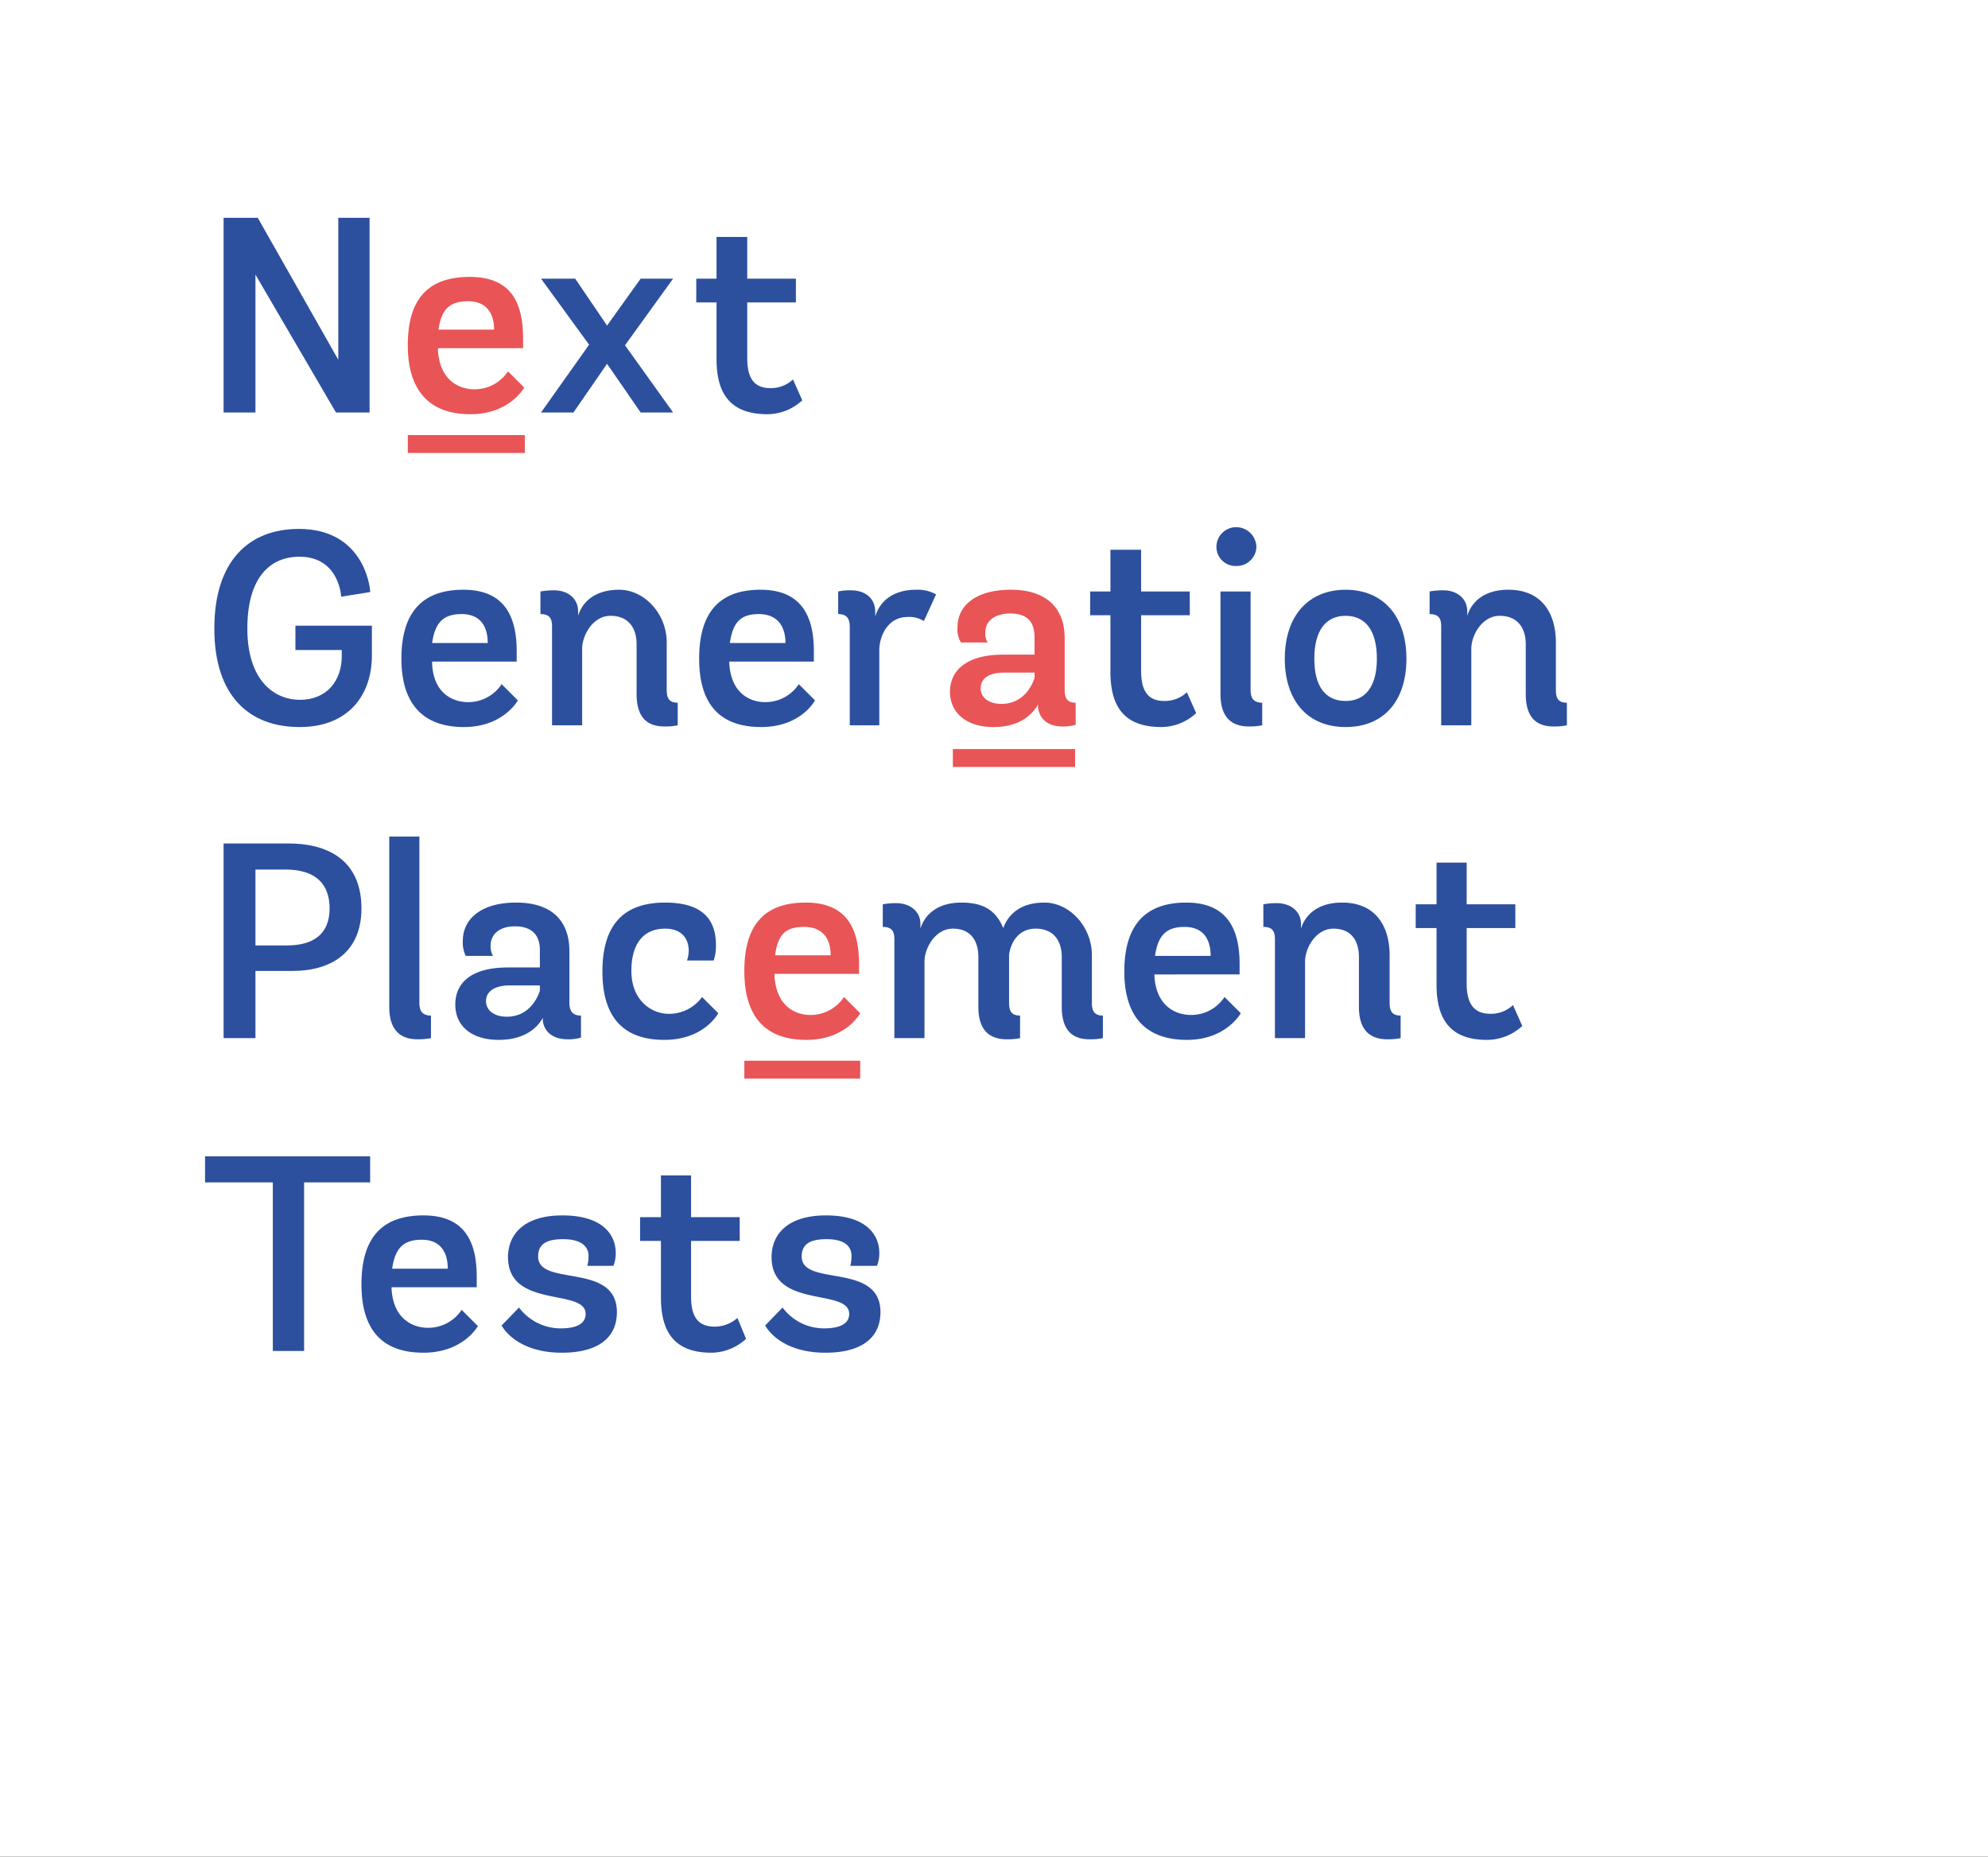 <svg id="Layer_1" data-name="Layer 1" xmlns="http://www.w3.org/2000/svg" viewBox="0 0 343.2 320.5"><rect x="0" y="0" width="343.2" height="320.5" fill="#333333" stroke="none"/><title>NGPT_logo_vector</title><rect width="343.2" height="320.49" fill="#fff"/><path d="M58,71.2,44.1,47.4V71.2H38.6V37.6h5.9L58.4,62.1V37.6h5.4V71.2Z" fill="#2c509e"/><path d="M110.6,71.2l-5.8-8.4L99,71.2H93.4l8.3-11.7L93.4,48.1h5.9l5.5,8.1,5.8-8.1h5.6l-8.3,11.5,8.3,11.6Z" fill="#2c509e"/><path d="M138.5,69.1a8.9,8.9,0,0,1-6,2.4c-6.3,0-8.8-3.4-8.8-9.5V52.2h-3.5V48.1h3.5V40.9H129v7.2h8.4v4.1H129v9.6c0,3.5,1.2,5.2,4,5.2a5.6,5.6,0,0,0,3.9-1.5Z" fill="#2c509e"/><path d="M64.2,113.2c0,6.5-3.8,12.3-12.5,12.3S37,120.1,37,108.5s5.9-17.2,14.6-17.2c11,0,12.3,9.7,12.3,10.9l-5,.8s-.3-6.9-7.2-6.9c-5.1,0-9,3.6-9,12.4s4.5,12.3,9.1,12.3,7.2-3.3,7.2-7.5v-1.1H51V108H64.2Z" fill="#2c509e"/><path d="M74.6,114.2v.3c.2,5.2,3.6,6.7,6.2,6.7a6.9,6.9,0,0,0,5.8-3.1l2.8,2.8s-2.5,4.6-9.3,4.6-10.8-3.7-10.8-11.8S73,101.8,80,101.8s9.2,4.5,9.2,10.6v1.8Zm9.6-3.2c0-2.9-1.3-5-4.5-5s-4.6,1.5-5.1,5Z" fill="#2c509e"/><path d="M117,125.2a10.5,10.5,0,0,1-2.3.2c-3.1,0-4.8-1.7-4.8-5.6v-8.6c0-2.9-1.5-4.9-4.5-4.9s-4.9,3.3-4.9,5.7v13.2H95.3V108.1c0-1.3-.4-2.1-2-2.1v-3.9a12.2,12.2,0,0,1,2.4-.2c2.3,0,4.1,1.4,4.1,3.6v.8c.7-2.3,2.8-4.5,7.1-4.5s8.2,4.1,8.2,9.1v8.2c0,1.4.4,2.2,1.9,2.2Z" fill="#2c509e"/><path d="M125.9,114.2v.3c.3,5.2,3.6,6.7,6.2,6.7a6.9,6.9,0,0,0,5.8-3.1l2.8,2.8s-2.4,4.6-9.3,4.6-10.7-3.7-10.7-11.8,3.6-11.9,10.6-11.9,9.2,4.5,9.2,10.6v1.8Zm9.7-3.2c0-2.9-1.4-5-4.6-5s-4.5,1.5-5,5Z" fill="#2c509e"/><path d="M146.7,125.2v-17c0-1.4-.5-2.2-2-2.2v-3.9a8.9,8.9,0,0,1,2.2-.2c2.3,0,4.2,1.2,4.2,3.8v.7c.7-2.3,2.7-4.6,7.1-4.6a6.5,6.5,0,0,1,3.4.8l-2.1,4.6a4.8,4.8,0,0,0-2.8-.7c-3.4,0-4.8,3.2-4.9,5.5v13.2Z" fill="#2c509e"/><path d="M206.5,123.1a8.9,8.9,0,0,1-6,2.4c-6.3,0-8.8-3.4-8.8-9.5v-9.8h-3.5v-4.1h3.5V94.9H197v7.2h8.4v4.1H197v9.6c0,3.5,1.2,5.2,4,5.2a5.6,5.6,0,0,0,3.9-1.5Z" fill="#2c509e"/><path d="M213.4,97.7a3.3,3.3,0,0,1-3.4-3.3,3.4,3.4,0,0,1,3.4-3.4,3.5,3.5,0,0,1,3.5,3.4A3.4,3.4,0,0,1,213.4,97.7Zm4.5,27.5a11.7,11.7,0,0,1-2.3.2c-3.1,0-4.9-1.7-4.9-5.6V102.1h5.2v17c0,1.4.5,2.2,2,2.2Z" fill="#2c509e"/><path d="M221.8,113.7c0-7.3,4-11.9,10.5-11.9s10.5,4.6,10.5,11.9-3.9,11.8-10.5,11.8S221.8,120.9,221.8,113.7Zm15.9,0c0-4.9-2-7.4-5.4-7.4s-5.4,2.5-5.4,7.4,2,7.3,5.4,7.3S237.7,118.5,237.7,113.7Z" fill="#2c509e"/><path d="M270.5,125.2a10.5,10.5,0,0,1-2.3.2c-3.1,0-4.8-1.7-4.8-5.6v-8.6c0-2.9-1.5-4.9-4.5-4.9s-4.9,3.3-4.9,5.7v13.2h-5.2V108.1c0-1.3-.4-2.1-2-2.1v-3.9a12.2,12.2,0,0,1,2.4-.2c2.3,0,4.1,1.4,4.1,3.6v.8c.7-2.3,2.8-4.5,7.1-4.5,5.8,0,8.2,4.1,8.2,9.1v8.2c0,1.4.4,2.2,1.9,2.2Z" fill="#2c509e"/><path d="M38.6,179.2V145.6H49.8c7.8,0,12.6,3.7,12.6,11.2s-5.1,10.8-11.9,10.8H44.1v11.6Zm10.9-16c4.9,0,7.4-2.2,7.4-6.4s-2.4-6.7-7.6-6.7H44.1v13.1Z" fill="#2c509e"/><path d="M74.4,179.2a11.7,11.7,0,0,1-2.3.2c-3.1,0-4.9-1.7-4.9-5.6V144.4h5.2v28.7c0,1.4.5,2.2,2,2.2Z" fill="#2c509e"/><path d="M100.3,179.1a7.2,7.2,0,0,1-2.3.3c-3.2,0-4.3-2-4.3-3.5v-.2c-.8,1.5-2.9,3.8-7.6,3.8s-7.5-2.4-7.5-6.1,2.7-6.4,9.1-6.4h5.5v-3c0-2.8-1.6-4.1-4.3-4.1s-4.2,1.4-4.2,3.3a3.4,3.4,0,0,0,.4,1.8H80.4a5.3,5.3,0,0,1-.5-2.6c0-3.8,3.2-6.6,9.2-6.6s9.2,3,9.2,8.4V173c0,1.5.5,2.3,2,2.3Zm-7.1-9H88c-2.7,0-4.1,1.1-4.1,2.7s1.4,2.7,3.6,2.7c4.5,0,5.7-4.5,5.7-4.5Z" fill="#2c509e"/><path d="M124,174.9s-2.4,4.6-9.3,4.6S104,175.8,104,167.7s3.7-11.9,10.8-11.9,8.8,3.5,8.8,7.4a7.6,7.6,0,0,1-.4,2.6h-4.6a5.4,5.4,0,0,0,.3-1.7c0-1.6-.8-3.8-4.1-3.8s-5.8,2.1-5.8,7.3,3.6,7.4,6.4,7.4a7,7,0,0,0,5.8-2.9Z" fill="#2c509e"/><path d="M190.4,179.2a10.5,10.5,0,0,1-2.3.2c-3.1,0-4.8-1.7-4.8-5.6v-8.6c0-2.9-1.5-4.9-4.5-4.9s-4.3,2.4-4.6,4.5v8.3c0,1.4.4,2.2,1.9,2.2v3.9a10.5,10.5,0,0,1-2.3.2c-3.1,0-4.9-1.7-4.9-5.6v-8.6c0-2.9-1.4-4.9-4.4-4.9s-4.9,3.3-4.9,5.7v13.2h-5.2V162.1c0-1.3-.4-2.1-2-2.1v-3.9a11.7,11.7,0,0,1,2.3-.2c2.4,0,4.2,1.4,4.2,3.6v.8c.7-2.3,2.8-4.5,7.1-4.5s6.1,1.8,7.2,4.4c.8-2.2,2.8-4.4,7.1-4.4s8.2,4.1,8.2,9.1v8.2c0,1.4.4,2.2,1.9,2.2Z" fill="#2c509e"/><path d="M199.3,168.2v.3c.3,5.2,3.7,6.7,6.3,6.7a6.9,6.9,0,0,0,5.8-3.1l2.8,2.8s-2.5,4.6-9.3,4.6-10.8-3.7-10.8-11.8,3.7-11.9,10.7-11.9,9.2,4.5,9.2,10.6v1.8ZM209,165c0-2.9-1.3-5-4.5-5s-4.6,1.5-5.1,5Z" fill="#2c509e"/><path d="M241.8,179.2a10.5,10.5,0,0,1-2.3.2c-3.1,0-4.9-1.7-4.9-5.6v-8.6c0-2.9-1.4-4.9-4.4-4.9s-4.9,3.3-4.9,5.7v13.2h-5.2V162.1c0-1.3-.4-2.1-2-2.1v-3.9a11.7,11.7,0,0,1,2.3-.2c2.4,0,4.2,1.4,4.2,3.6v.8c.7-2.3,2.8-4.5,7.1-4.5,5.8,0,8.2,4.1,8.2,9.1v8.2c0,1.4.4,2.2,1.9,2.2Z" fill="#2c509e"/><path d="M262.8,177.1a9,9,0,0,1-6.1,2.4c-6.2,0-8.7-3.4-8.7-9.5v-9.8h-3.6v-4.1H248v-7.2h5.2v7.2h8.4v4.1h-8.4v9.6c0,3.5,1.3,5.2,4.1,5.2a5.6,5.6,0,0,0,3.9-1.5Z" fill="#2c509e"/><path d="M47.1,233.2V204.1H35.4v-4.5H63.9v4.5H52.5v29.1Z" fill="#2c509e"/><path d="M67.6,222.2v.3c.3,5.2,3.7,6.7,6.3,6.7a6.9,6.9,0,0,0,5.8-3.1l2.8,2.8s-2.5,4.6-9.4,4.6-10.7-3.7-10.7-11.8,3.6-11.9,10.7-11.9,9.2,4.5,9.2,10.6v1.8Zm9.7-3.2c0-2.9-1.3-5-4.5-5s-4.6,1.5-5.1,5Z" fill="#2c509e"/><path d="M101.4,218.5a6.8,6.8,0,0,0,.2-1.7c0-1.6-1.2-2.9-4.4-2.9s-4.3,1.1-4.3,3c0,5.3,13.6.9,13.6,9.6,0,4.3-3.1,7-9.5,7-8.1,0-10.4-4.7-10.4-4.7l3-3.1a9,9,0,0,0,7.2,3.6c2.9,0,4.3-.9,4.3-2.5,0-4.5-13.4-.8-13.4-9.8,0-3.7,2.5-7.2,9.4-7.2s9.2,3.3,9.2,6.5a5.9,5.9,0,0,1-.4,2.2Z" fill="#2c509e"/><path d="M128.8,231.1a8.9,8.9,0,0,1-6,2.4c-6.2,0-8.7-3.4-8.7-9.5v-9.8h-3.6v-4.1h3.6v-7.2h5.2v7.2h8.4v4.1h-8.4v9.6c0,3.5,1.2,5.2,4.1,5.2a5.9,5.9,0,0,0,3.9-1.5Z" fill="#2c509e"/><path d="M146.8,218.5a6.8,6.8,0,0,0,.2-1.7c0-1.6-1.1-2.9-4.3-2.9s-4.3,1.1-4.3,3c0,5.3,13.6.9,13.6,9.6,0,4.3-3.1,7-9.5,7-8.1,0-10.4-4.7-10.4-4.7l3-3.1a8.9,8.9,0,0,0,7.1,3.6c3,0,4.4-.9,4.4-2.5,0-4.5-13.4-.8-13.4-9.8,0-3.7,2.5-7.2,9.4-7.2s9.2,3.3,9.2,6.5a5.9,5.9,0,0,1-.4,2.2Z" fill="#2c509e"/><rect x="70.4" y="75.1" width="20.2" height="3.09" fill="#e95456"/><rect x="164.5" y="129.3" width="21.1" height="3.09" fill="#e95456"/><path d="M75.6,60.1v.3c.3,5.3,3.7,6.8,6.3,6.8a6.9,6.9,0,0,0,5.8-3.1l2.8,2.8s-2.5,4.6-9.3,4.6S70.4,67.7,70.4,59.6,74,47.8,81.1,47.8s9.2,4.4,9.2,10.6v1.7Zm9.7-3.2c0-2.8-1.3-4.9-4.5-4.9s-4.6,1.4-5.1,4.9Z" fill="#e95456"/><path d="M185.7,125.1a7.2,7.2,0,0,1-2.3.3c-3.1,0-4.2-2-4.2-3.6v-.2c-.9,1.6-3,3.9-7.7,3.9s-7.5-2.5-7.5-6.1,2.8-6.4,9.2-6.4h5.4v-3c0-2.9-1.5-4.1-4.2-4.1s-4.3,1.3-4.3,3.3a2.9,2.9,0,0,0,.4,1.7h-4.6a4.2,4.2,0,0,1-.6-2.6c0-3.8,3.2-6.5,9.2-6.5s9.3,3,9.3,8.4V119c0,1.5.4,2.3,1.9,2.3Zm-7.1-9h-5.2c-2.7,0-4.1,1-4.1,2.7s1.5,2.7,3.6,2.7c4.5,0,5.7-4.5,5.7-4.5Z" fill="#e95456"/><path d="M133.7,168.1v.3c.3,5.3,3.6,6.8,6.2,6.8a6.9,6.9,0,0,0,5.8-3.1l2.8,2.8s-2.4,4.6-9.3,4.6-10.7-3.8-10.7-11.9,3.6-11.8,10.6-11.8,9.2,4.4,9.2,10.6v1.7Zm9.7-3.2c0-2.8-1.3-4.9-4.6-4.9s-4.5,1.4-5,4.9Z" fill="#e95456"/><rect x="128.5" y="183.1" width="20" height="3.09" fill="#e95456"/></svg>